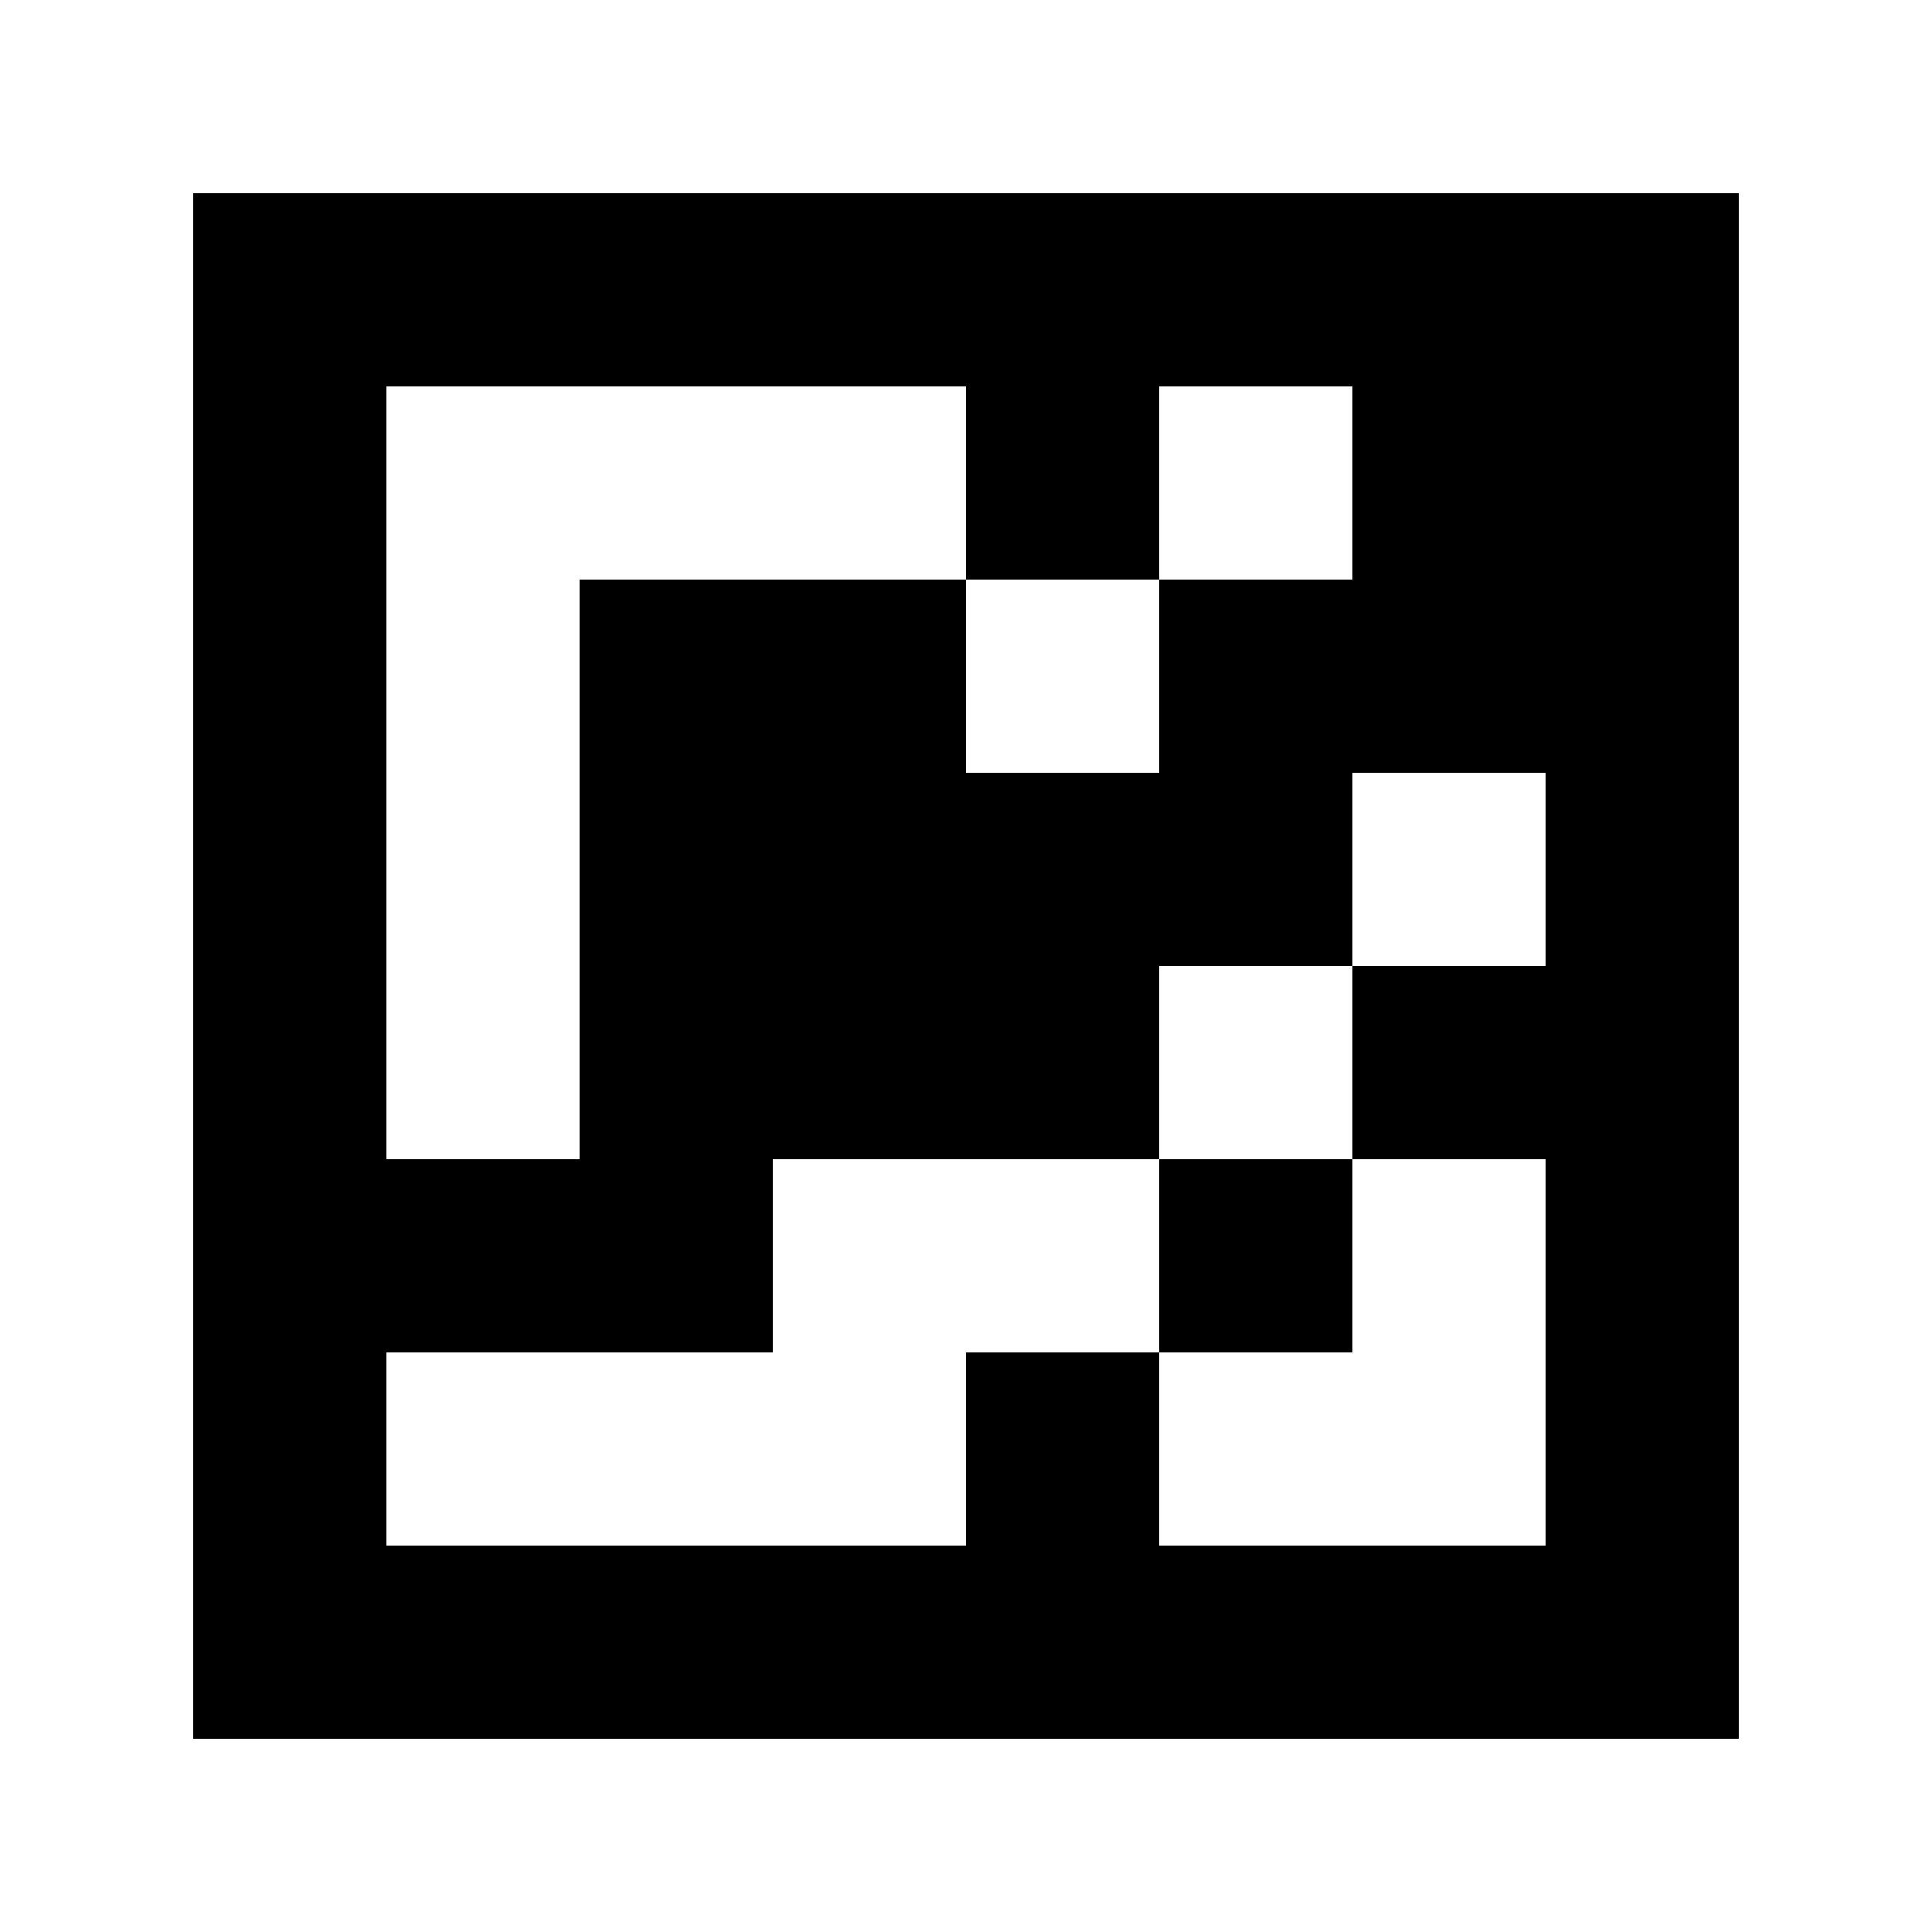 <?xml version="1.0" standalone="yes"?>
<svg xmlns="http://www.w3.org/2000/svg" width="100" height="100">
<path style="fill:#ffffff; stroke:none;" d="M0 0L0 100L100 100L100 0L0 0z"/>
<path style="fill:#000000; stroke:none;" d="M10 10L10 90L90 90L90 10L10 10z"/>
<path style="fill:#ffffff; stroke:none;" d="M20 20L20 60L30 60L30 30L50 30L50 40L60 40L60 30L70 30L70 20L60 20L60 30L50 30L50 20L20 20M70 40L70 50L60 50L60 60L40 60L40 70L20 70L20 80L50 80L50 70L60 70L60 80L80 80L80 60L70 60L70 50L80 50L80 40L70 40z"/>
<path style="fill:#000000; stroke:none;" d="M60 60L60 70L70 70L70 60L60 60z"/>
</svg>
